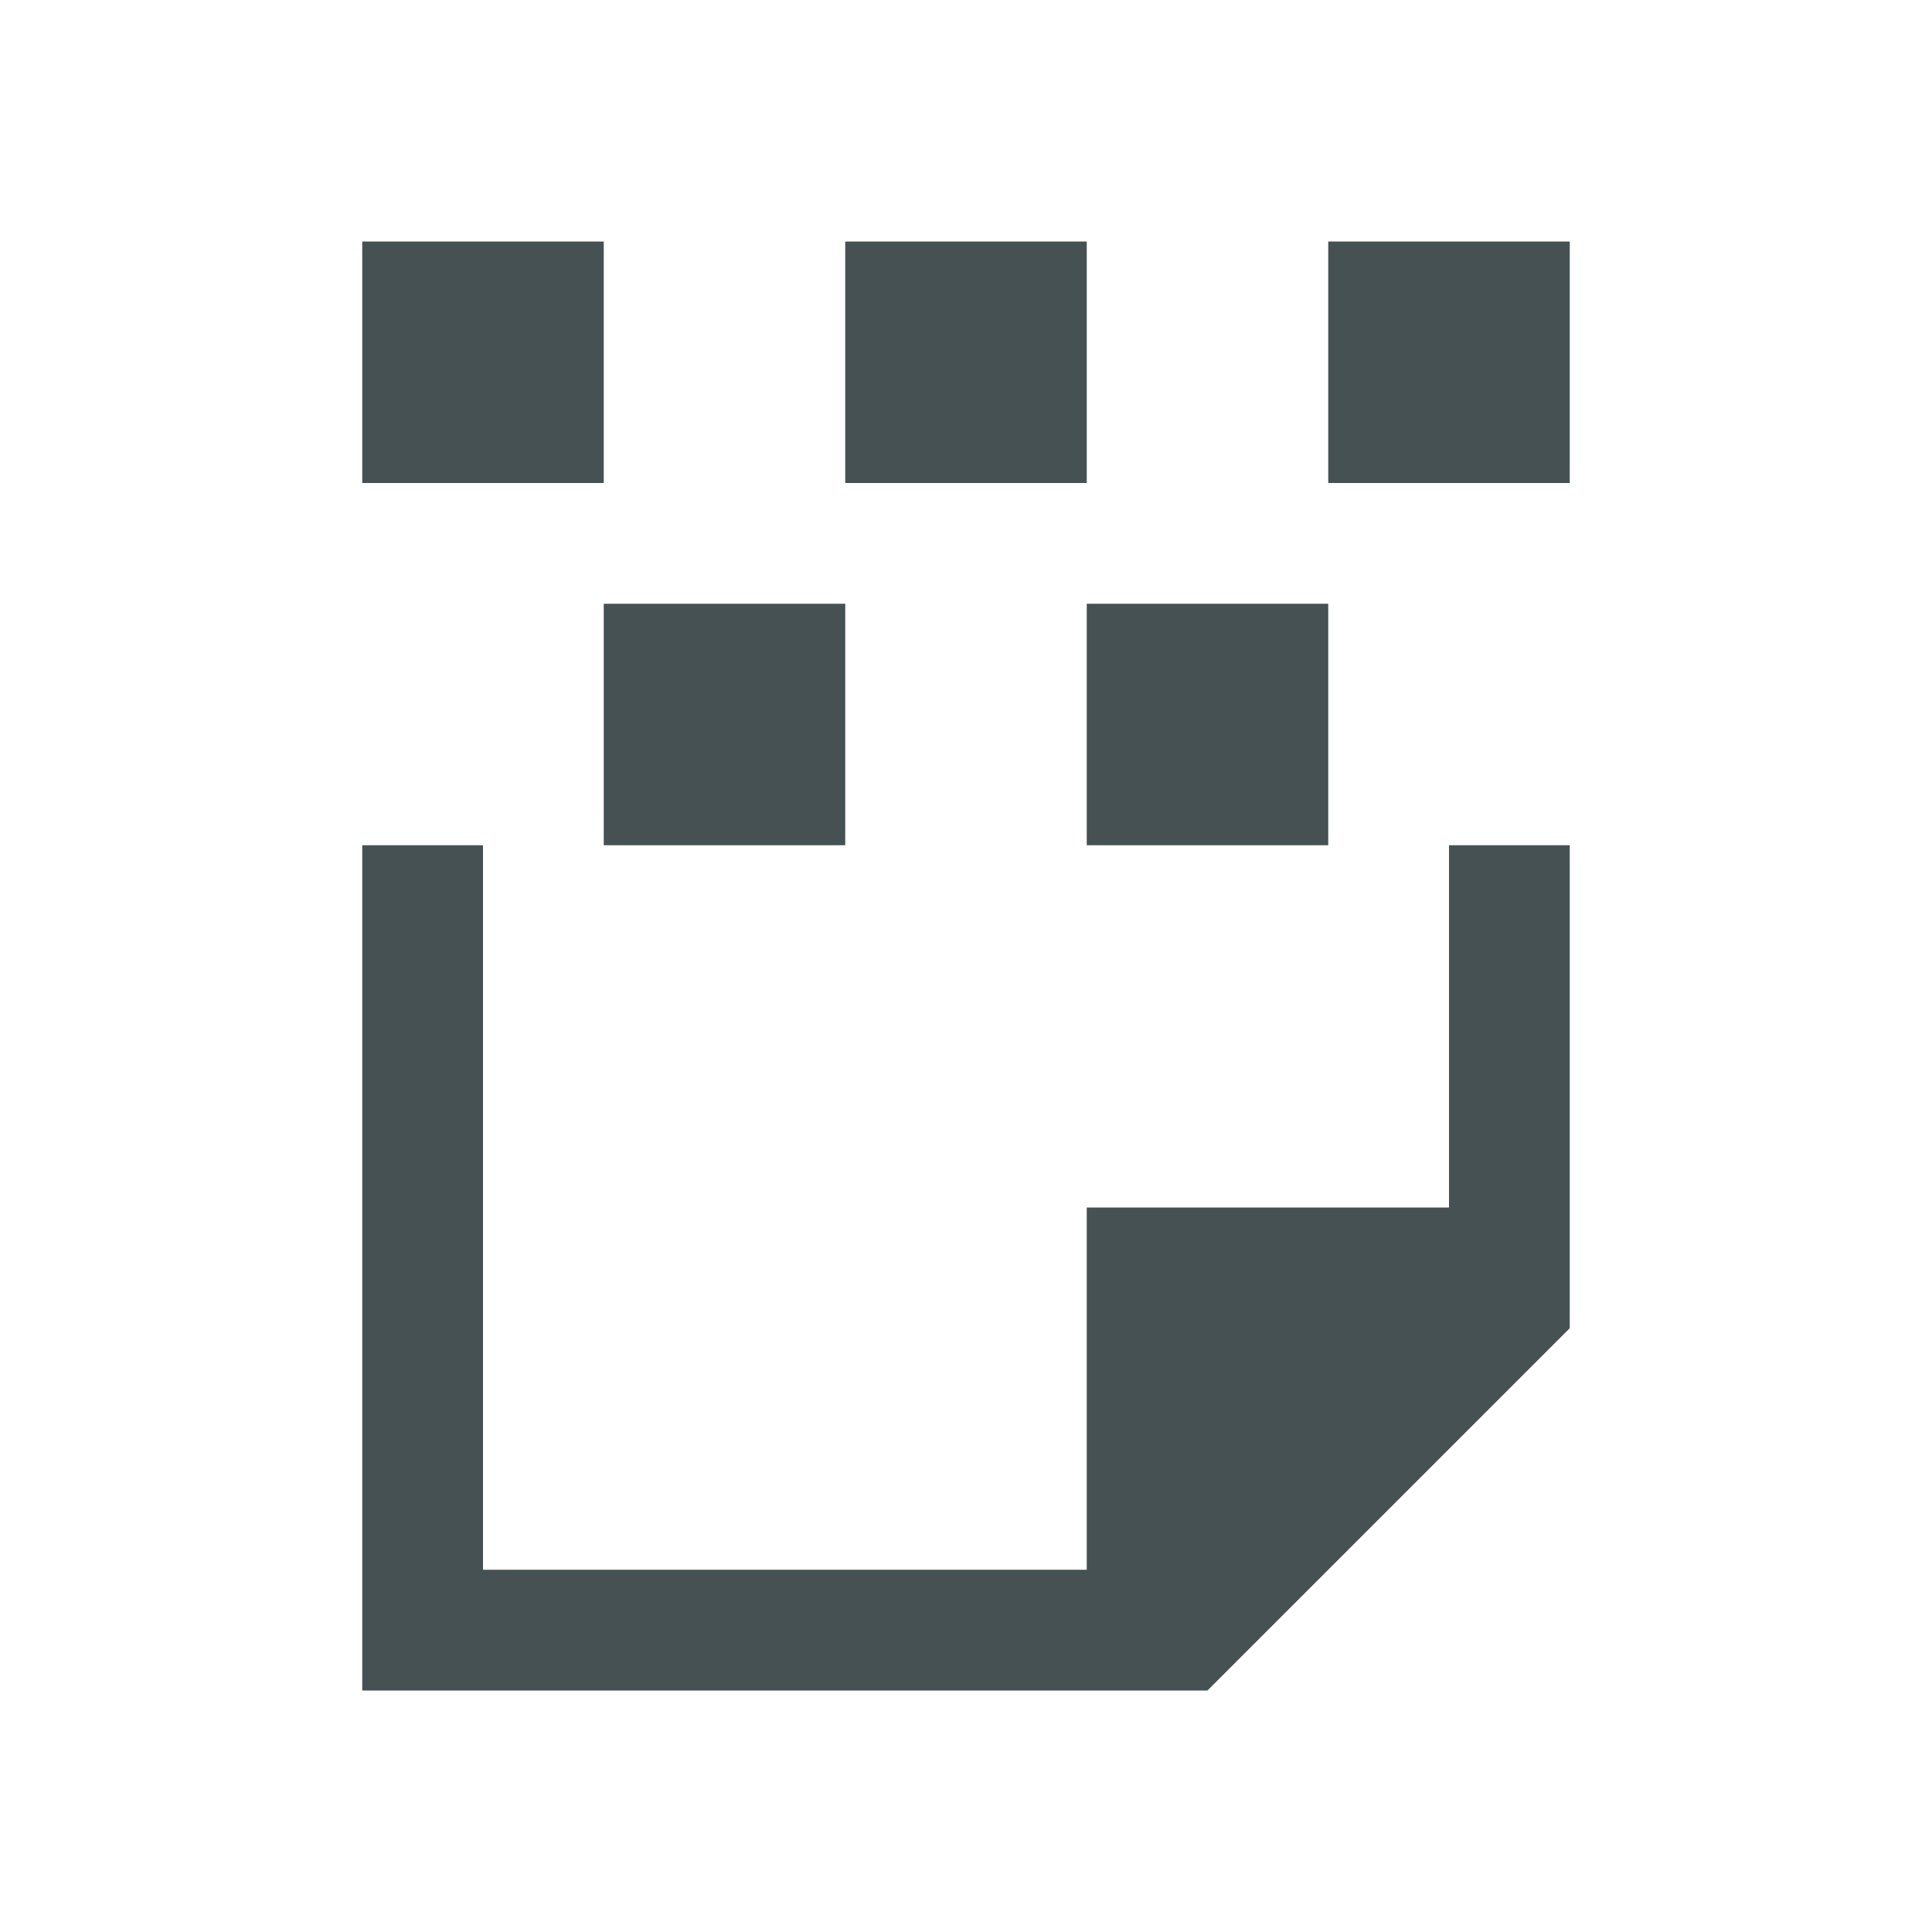 <svg xmlns="http://www.w3.org/2000/svg" viewBox="0 0 16 16"><path d="M3 2v2h2V2zm4 0v2h2V2zm4 0v2h2V2zM5 5v2h2V5zm4 0v2h2V5zM3 7v7h7l3-3V7h-1v3H9v3H4V7z" style="color:#465153;fill:currentColor;fill-opacity:1;stroke:none"/></svg>